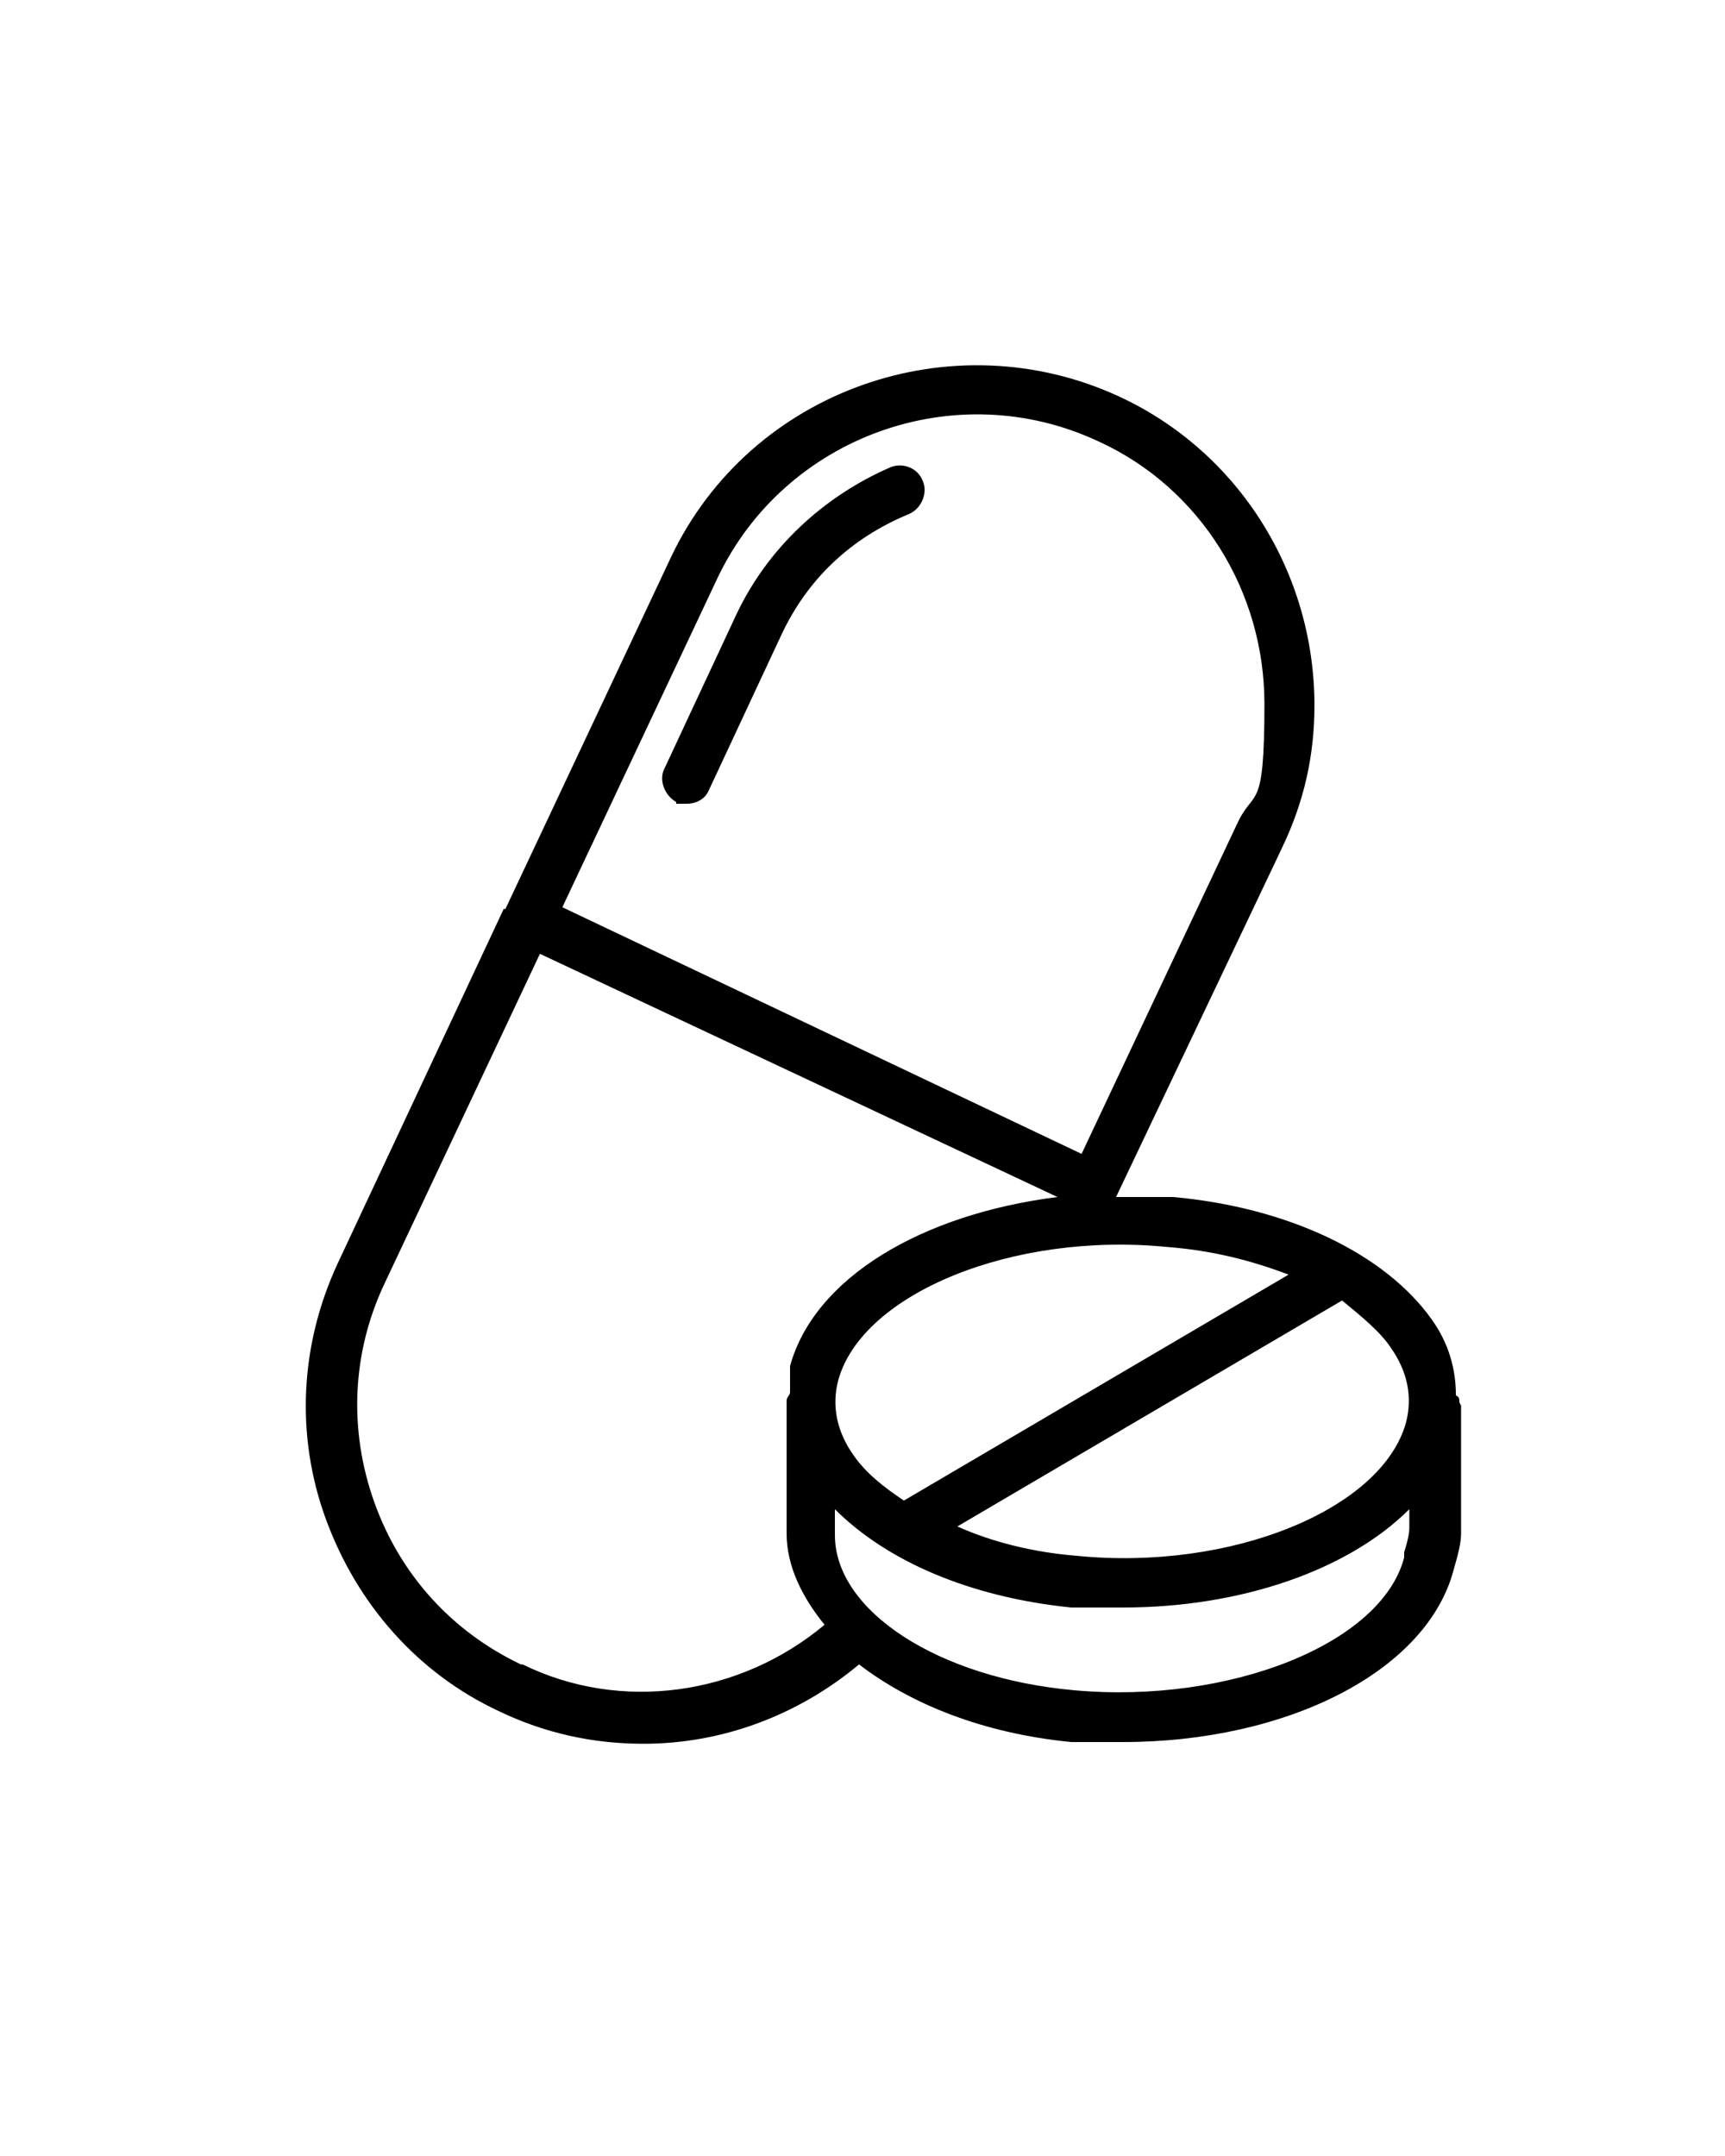 <svg id="Capa_1" xmlns="http://www.w3.org/2000/svg" version="1.1" xmlns:xlink="http://www.w3.org/1999/xlink" viewBox="0 0 100 125">
  <!-- Generator: Adobe Illustrator 29.2.0, SVG Export Plug-In . SVG Version: 2.1.0 Build 108)  -->
  <path d="M84.6,81.3c0-.2,0-.3-.2-.4,0-1.5-.4-3-1.4-4.4-2.7-3.8-8.3-6.5-15-7.1-1.1,0-2.2,0-3.3,0l9.6-20.2c1.3-2.7,1.9-5.4,1.9-8.3,0-7.7-4.4-14.7-11.3-17.9-9.7-4.5-21.4-.4-26,9.3l-9.6,20.4h-.1c0,0-9.6,20.5-9.6,20.5-2.2,4.7-2.5,10-.7,14.9s5.3,8.9,10,11.1c2.7,1.3,5.5,1.9,8.4,1.9,4.5,0,8.9-1.6,12.5-4.6,3,2.3,7.2,4,12.3,4.5,1,0,2,0,3,0,9.5,0,17.7-4.1,19.2-10.1.2-.7.4-1.4.4-2s0,0,0,0c0,0,0,0,0,0v-7.4h0ZM80.6,78.1c1,1.4,1.3,2.9.9,4.4-1.4,5-10.1,8.6-19.1,7.7-2.5-.2-4.9-.8-6.9-1.7l22.3-13.1c1.1.9,2.2,1.8,2.8,2.7ZM74.7,73.9l-22.3,13.1c-1.2-.8-2.2-1.6-2.9-2.6-1-1.4-1.3-2.9-.9-4.4,1.4-5,10.1-8.6,19.1-7.7,2.6.2,4.9.8,7,1.6ZM41.6,33.5c3.9-8.2,13.8-11.8,22.1-7.9,5.9,2.7,9.6,8.7,9.6,15.2s-.6,4.8-1.6,7l-9,19.1-30.1-14.3,9-19.1ZM30.2,96.5c-4-1.9-7-5.2-8.5-9.4-1.5-4.2-1.3-8.7.6-12.7l9-19.1,30,14.1c-7.9,1-14.1,4.7-15.5,9.8h0c0,.5,0,1,0,1.5,0,.2-.2.3-.2.5v7.3c0,0,0,0,0,.2s0,0,0,.2c0,1.9.9,3.7,2.2,5.3-4.9,4.1-11.8,5.1-17.5,2.3ZM81.4,90.3c-1.3,5-10.1,8.5-19.1,7.7-7.9-.7-13.9-4.6-13.9-9s0,0,0-.2,0,0,0-.2v-1.1c3,3,7.8,5.1,13.7,5.7,1,0,2,0,3,0,6.9,0,13.1-2.2,16.6-5.7v1.1c0,0,0,0,0,0,0,0,0,0,0,0,0,.4-.2,1.1-.3,1.4Z"/>
  <path d="M39.2,46.6c.2,0,.4,0,.6,0,.6,0,1.1-.3,1.3-.8l4.2-9c1.5-3.2,4-5.6,7.4-7,.7-.3,1.1-1.2.8-1.9-.3-.8-1.2-1.1-1.9-.8-3.9,1.7-7.1,4.7-8.9,8.5l-4.2,9c-.3.6,0,1.5.7,1.9Z"/>
</svg>
